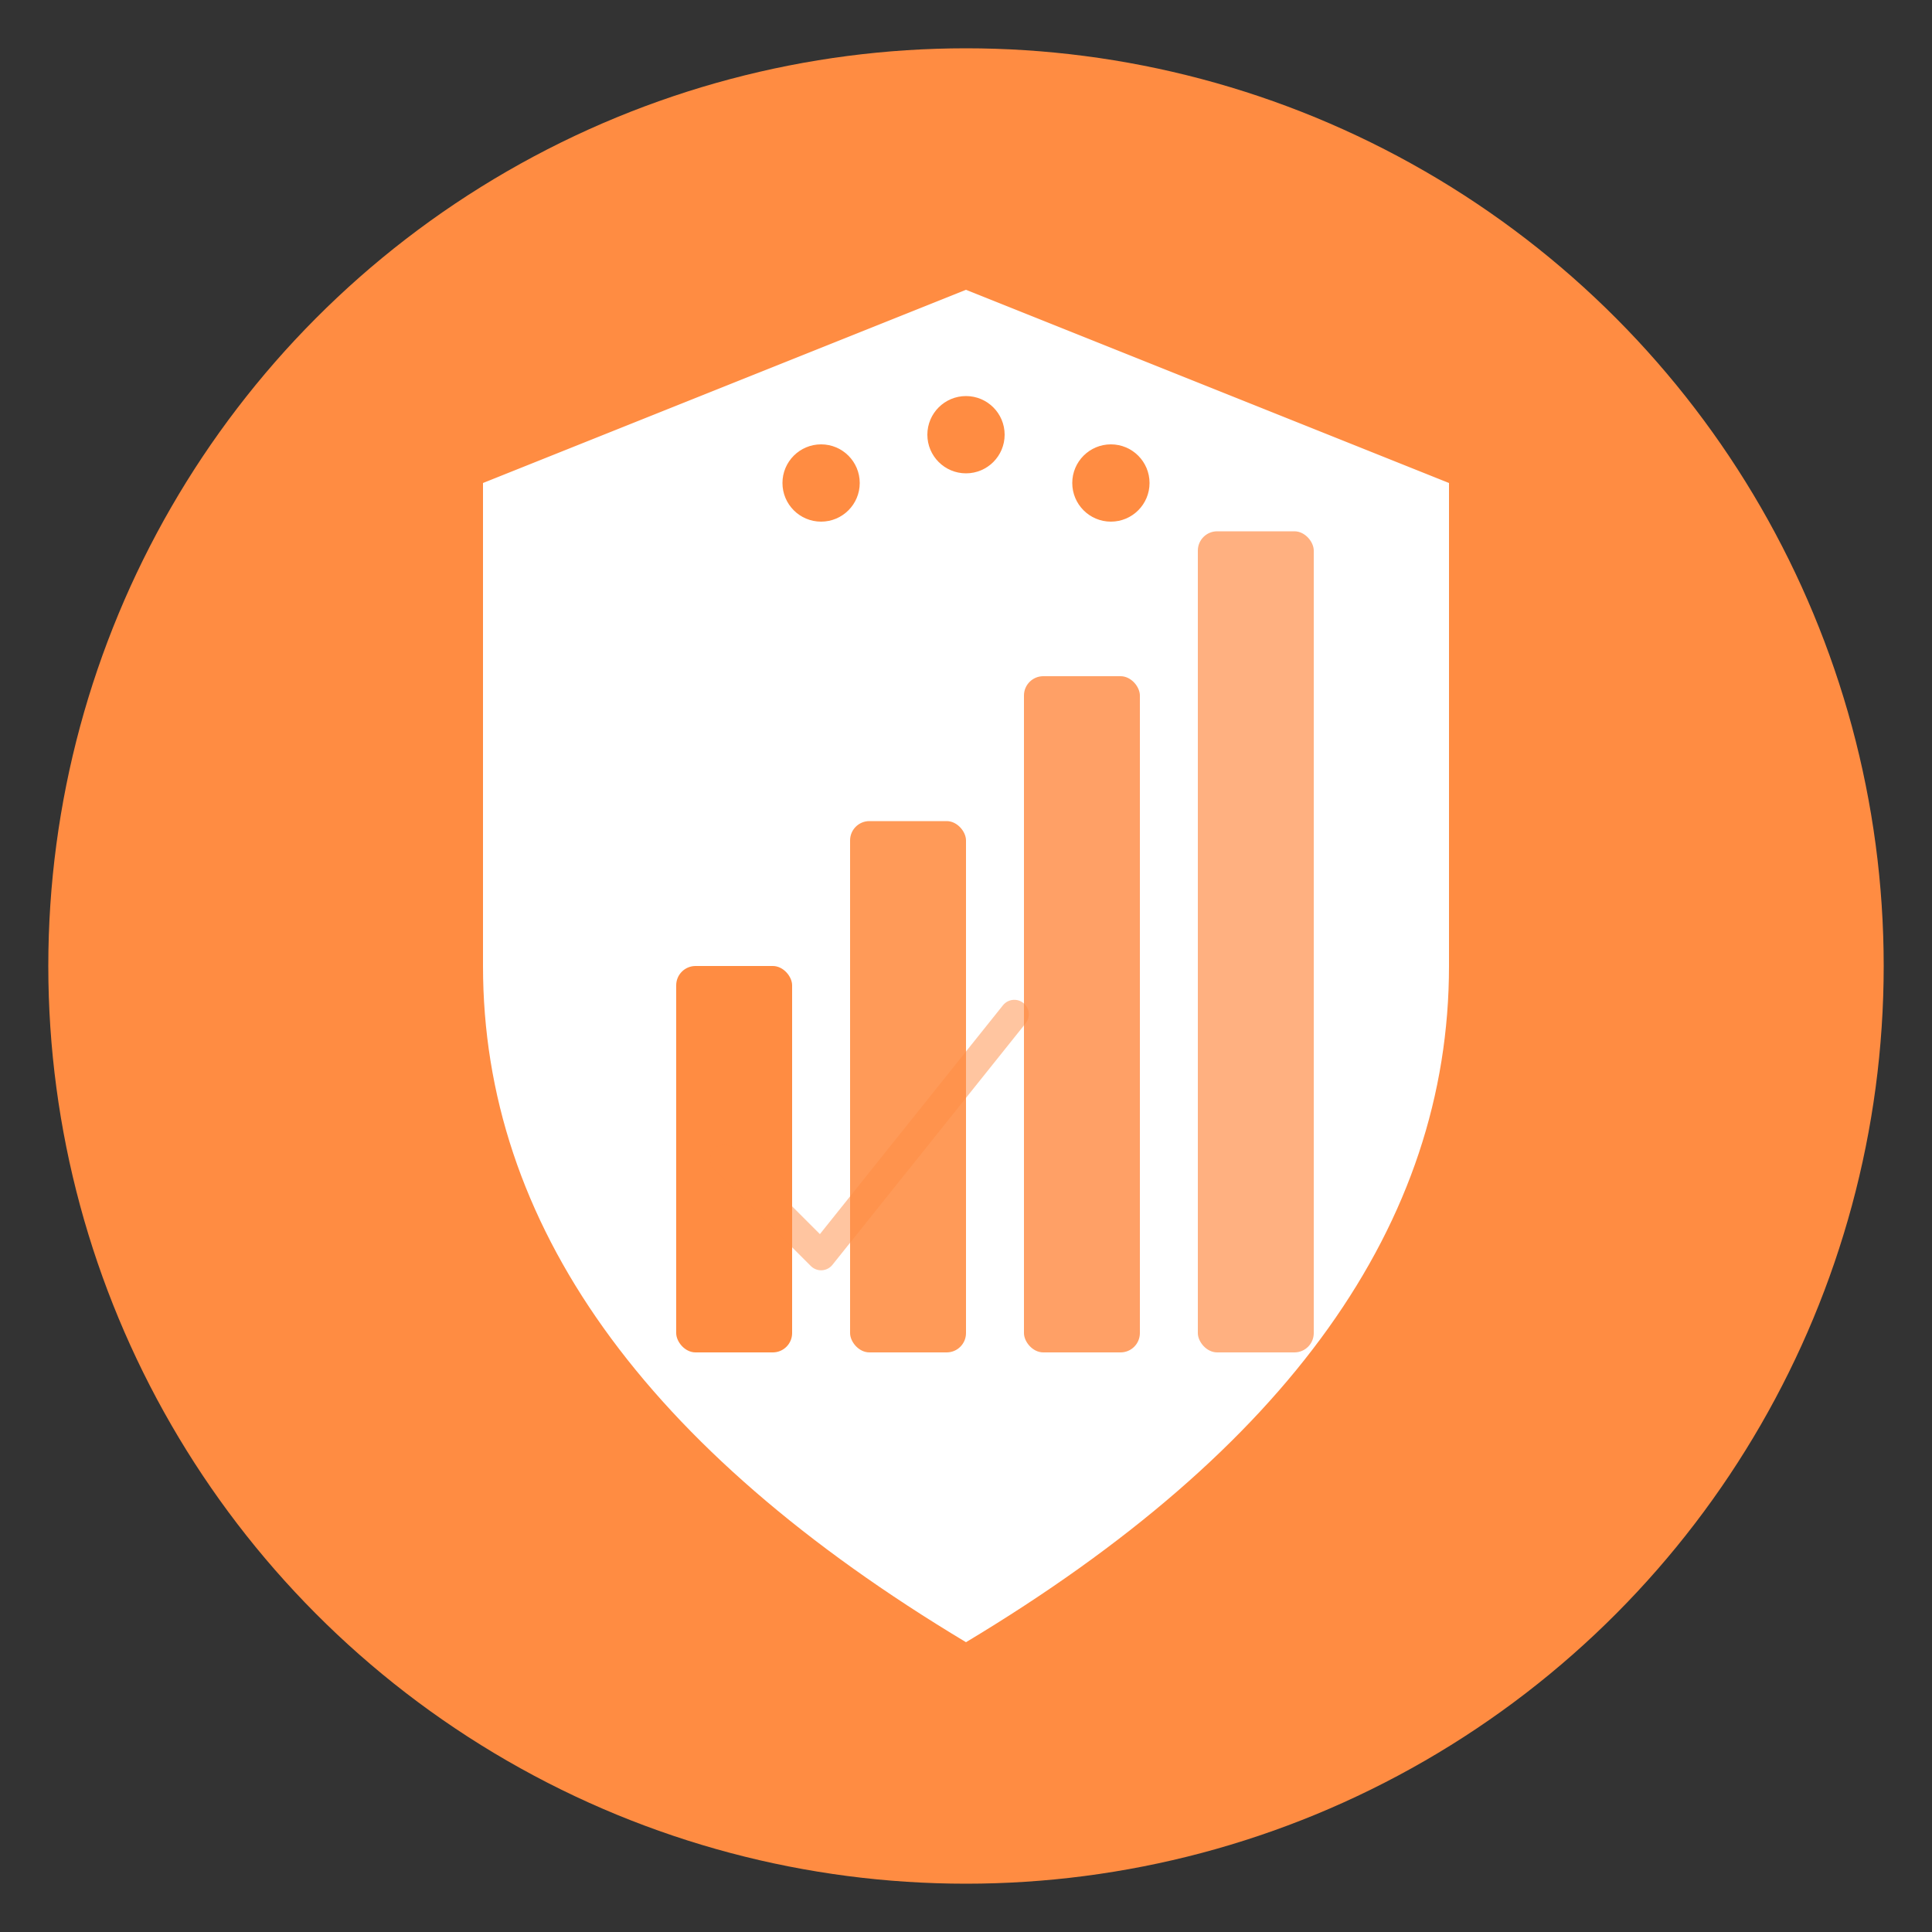 <svg width="200" height="200" viewBox="0 0 200 200" xmlns="http://www.w3.org/2000/svg">
  <rect x="0" y="0" width="200" height="200" fill="#333333" stroke="none"/>
  <!-- Background circle -->
  <circle cx="100" cy="100" r="95" fill="#ff8c42"/>

  <!-- Shield shape (protection/trust) -->
  <path d="M 100 30 L 150 50 L 150 100 Q 150 140, 100 170 Q 50 140, 50 100 L 50 50 Z"
        fill="white"/>

  <!-- Rising chart inside shield -->
  <g>
    <!-- Chart bars -->
    <rect x="70" y="100" width="12" height="40" fill="#ff8c42" rx="2"/>
    <rect x="88" y="85" width="12" height="55" fill="#ff9a58" rx="2"/>
    <rect x="106" y="70" width="12" height="70" fill="#ffa066" rx="2"/>
    <rect x="124" y="55" width="12" height="85" fill="#ffb080" rx="2"/>
  </g>

  <!-- Community dots at top -->
  <g>
    <circle cx="85" cy="50" r="4" fill="#ff8c42"/>
    <circle cx="100" cy="45" r="4" fill="#ff8c42"/>
    <circle cx="115" cy="50" r="4" fill="#ff8c42"/>
  </g>

  <!-- Checkmark for smart tracking -->
  <path d="M 75 120 L 85 130 L 105 105"
        stroke="#ff8c42" stroke-width="3" stroke-linecap="round" stroke-linejoin="round"
        fill="none" opacity="0.5"/>
</svg>
